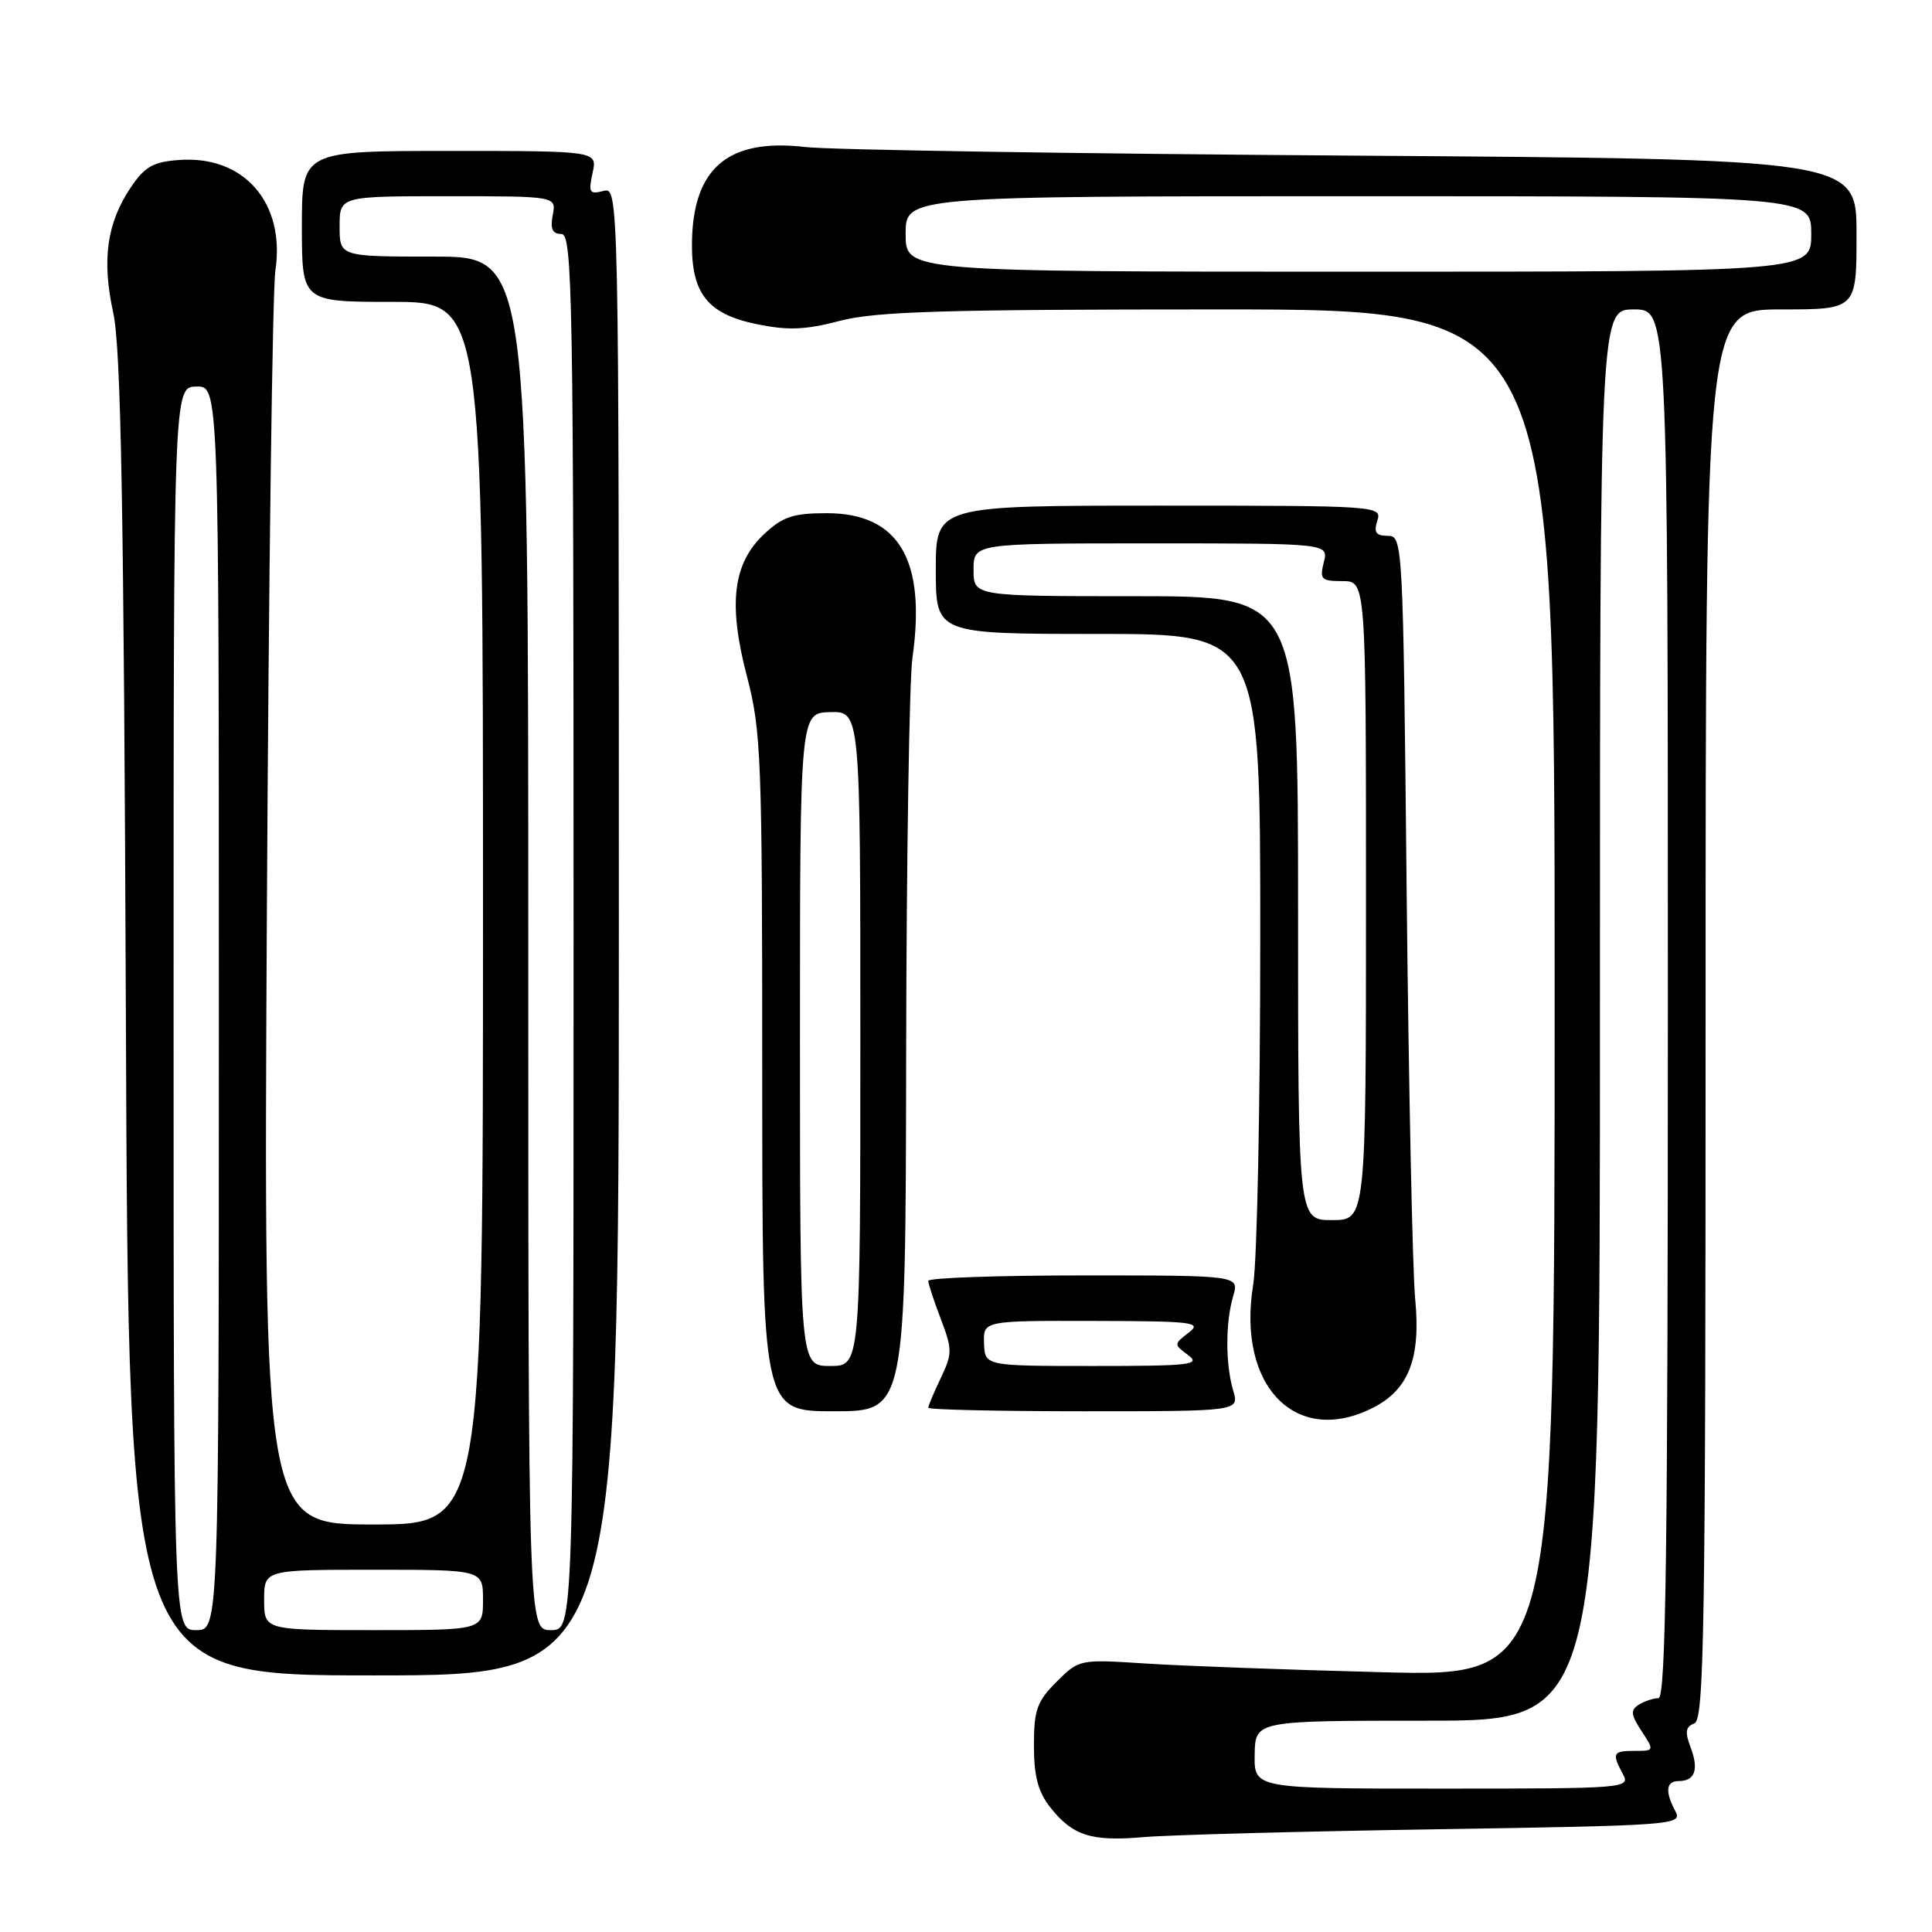 <?xml version="1.0" encoding="UTF-8" standalone="no"?>
<!DOCTYPE svg PUBLIC "-//W3C//DTD SVG 1.1//EN" "http://www.w3.org/Graphics/SVG/1.1/DTD/svg11.dtd" >
<svg xmlns="http://www.w3.org/2000/svg" xmlns:xlink="http://www.w3.org/1999/xlink" version="1.1" viewBox="0 0 256 256">
 <g >
 <path fill="currentColor"
d=" M 190.25 242.39 C 221.87 241.89 222.97 241.81 222.00 240.00 C 220.60 237.39 220.75 236.00 222.44 236.00 C 224.59 236.00 225.13 234.48 224.02 231.55 C 223.24 229.49 223.34 228.81 224.51 228.36 C 225.81 227.86 226.00 216.17 226.00 134.39 C 226.00 41.00 226.00 41.00 236.00 41.00 C 246.00 41.00 246.00 41.00 246.00 31.04 C 246.00 21.08 246.00 21.08 179.25 20.62 C 142.54 20.37 109.89 19.86 106.69 19.48 C 96.52 18.30 91.84 22.23 91.69 32.07 C 91.59 38.86 93.74 41.60 100.22 42.94 C 104.43 43.81 106.67 43.72 111.30 42.51 C 116.06 41.27 125.06 41.00 161.55 41.00 C 206.00 41.00 206.00 41.00 206.00 131.58 C 206.00 222.16 206.00 222.16 183.25 221.58 C 170.74 221.26 156.56 220.74 151.75 220.42 C 143.04 219.86 142.98 219.87 140.00 222.85 C 137.40 225.44 137.00 226.58 137.00 231.29 C 137.00 235.33 137.55 237.43 139.14 239.45 C 142.12 243.24 144.59 244.03 151.50 243.43 C 154.80 243.14 172.24 242.67 190.25 242.39 Z  M 82.00 123.38 C 82.00 24.77 82.00 24.77 79.94 25.31 C 78.11 25.78 77.95 25.52 78.52 22.92 C 79.16 20.00 79.16 20.00 59.58 20.00 C 40.00 20.00 40.00 20.00 40.00 30.00 C 40.00 40.00 40.00 40.00 52.00 40.00 C 64.00 40.00 64.00 40.00 64.00 121.00 C 64.00 202.00 64.00 202.00 49.47 202.00 C 34.93 202.00 34.93 202.00 35.36 121.25 C 35.60 76.84 36.10 38.41 36.49 35.85 C 37.83 26.88 32.33 20.56 23.73 21.20 C 20.28 21.45 19.18 22.08 17.31 24.86 C 14.15 29.57 13.47 34.44 15.01 41.47 C 16.03 46.13 16.41 67.31 16.68 134.75 C 17.02 222.00 17.02 222.00 49.51 222.00 C 82.00 222.00 82.00 222.00 82.00 123.38 Z  M 182.03 186.48 C 186.69 184.07 188.27 179.94 187.52 172.14 C 187.17 168.49 186.66 144.24 186.39 118.25 C 185.92 71.66 185.88 71.00 183.89 71.00 C 182.32 71.00 182.01 70.55 182.50 69.00 C 183.13 67.03 182.68 67.00 153.57 67.00 C 124.00 67.00 124.00 67.00 124.00 75.50 C 124.00 84.00 124.00 84.00 145.50 84.00 C 167.00 84.00 167.00 84.00 166.99 124.25 C 166.99 146.39 166.57 167.06 166.06 170.19 C 163.84 183.70 171.77 191.79 182.03 186.48 Z  M 120.07 139.75 C 120.11 113.76 120.49 90.10 120.90 87.18 C 122.75 74.17 119.10 68.00 109.55 68.00 C 105.11 68.00 103.72 68.46 101.27 70.75 C 97.10 74.66 96.45 80.01 98.99 89.69 C 100.86 96.84 101.00 100.50 101.00 142.19 C 101.00 187.00 101.00 187.00 110.50 187.00 C 120.00 187.00 120.00 187.00 120.07 139.75 Z  M 163.40 184.25 C 162.37 180.73 162.37 175.27 163.40 171.75 C 164.22 169.00 164.22 169.00 143.61 169.00 C 132.27 169.00 123.00 169.32 123.00 169.72 C 123.00 170.11 123.75 172.39 124.66 174.77 C 126.20 178.82 126.20 179.35 124.66 182.59 C 123.75 184.50 123.00 186.28 123.00 186.53 C 123.00 186.79 132.27 187.00 143.61 187.00 C 164.22 187.00 164.22 187.00 163.40 184.25 Z  M 166.25 232.50 C 166.32 228.00 166.32 228.00 189.16 228.00 C 212.00 228.00 212.00 228.00 212.00 134.50 C 212.00 41.00 212.00 41.00 216.50 41.00 C 221.00 41.00 221.00 41.00 221.00 133.00 C 221.00 205.93 220.74 225.00 219.75 225.02 C 219.06 225.02 217.89 225.42 217.14 225.89 C 216.03 226.60 216.09 227.21 217.51 229.37 C 219.22 231.98 219.21 232.00 216.62 232.00 C 213.70 232.00 213.55 232.29 215.04 235.07 C 216.05 236.95 215.48 237.00 191.13 237.00 C 166.18 237.00 166.18 237.00 166.25 232.50 Z  M 120.00 31.00 C 120.00 26.00 120.00 26.00 180.00 26.00 C 240.00 26.00 240.00 26.00 240.00 31.00 C 240.00 36.00 240.00 36.00 180.00 36.00 C 120.00 36.00 120.00 36.00 120.00 31.00 Z  M 23.00 133.65 C 23.00 51.30 23.00 51.30 26.00 51.22 C 29.00 51.13 29.00 51.13 29.00 133.57 C 29.00 216.00 29.00 216.00 26.00 216.00 C 23.00 216.00 23.00 216.00 23.00 133.65 Z  M 35.00 212.00 C 35.00 208.00 35.00 208.00 49.50 208.00 C 64.00 208.00 64.00 208.00 64.00 212.00 C 64.00 216.00 64.00 216.00 49.50 216.00 C 35.00 216.00 35.00 216.00 35.00 212.00 Z  M 70.00 125.00 C 70.00 34.00 70.00 34.00 57.50 34.00 C 45.00 34.00 45.00 34.00 45.00 30.00 C 45.00 26.00 45.00 26.00 59.36 26.00 C 73.72 26.00 73.72 26.00 73.24 28.50 C 72.89 30.33 73.20 31.00 74.38 31.00 C 75.86 31.00 76.00 38.98 76.00 123.50 C 76.00 216.00 76.00 216.00 73.00 216.00 C 70.00 216.00 70.00 216.00 70.00 125.00 Z  M 172.00 120.33 C 172.00 79.00 172.00 79.00 150.50 79.00 C 129.00 79.00 129.00 79.00 129.00 75.50 C 129.00 72.00 129.00 72.00 152.52 72.00 C 176.04 72.00 176.04 72.00 175.41 74.50 C 174.84 76.77 175.08 77.00 177.89 77.00 C 181.00 77.00 181.00 77.00 181.00 119.33 C 181.00 161.67 181.00 161.67 176.50 161.67 C 172.00 161.67 172.00 161.67 172.00 120.33 Z  M 106.00 137.73 C 106.00 94.47 106.00 94.47 110.00 94.36 C 114.00 94.26 114.00 94.26 114.00 137.63 C 114.00 181.00 114.00 181.00 110.00 181.00 C 106.00 181.00 106.00 181.00 106.00 137.73 Z  M 130.39 178.00 C 130.29 175.00 130.29 175.00 144.89 175.03 C 158.21 175.06 159.32 175.20 157.50 176.59 C 155.52 178.11 155.52 178.14 157.44 179.56 C 159.16 180.84 157.73 181.00 144.94 181.00 C 130.50 181.00 130.50 181.00 130.39 178.00 Z "/>
</g>
</svg>